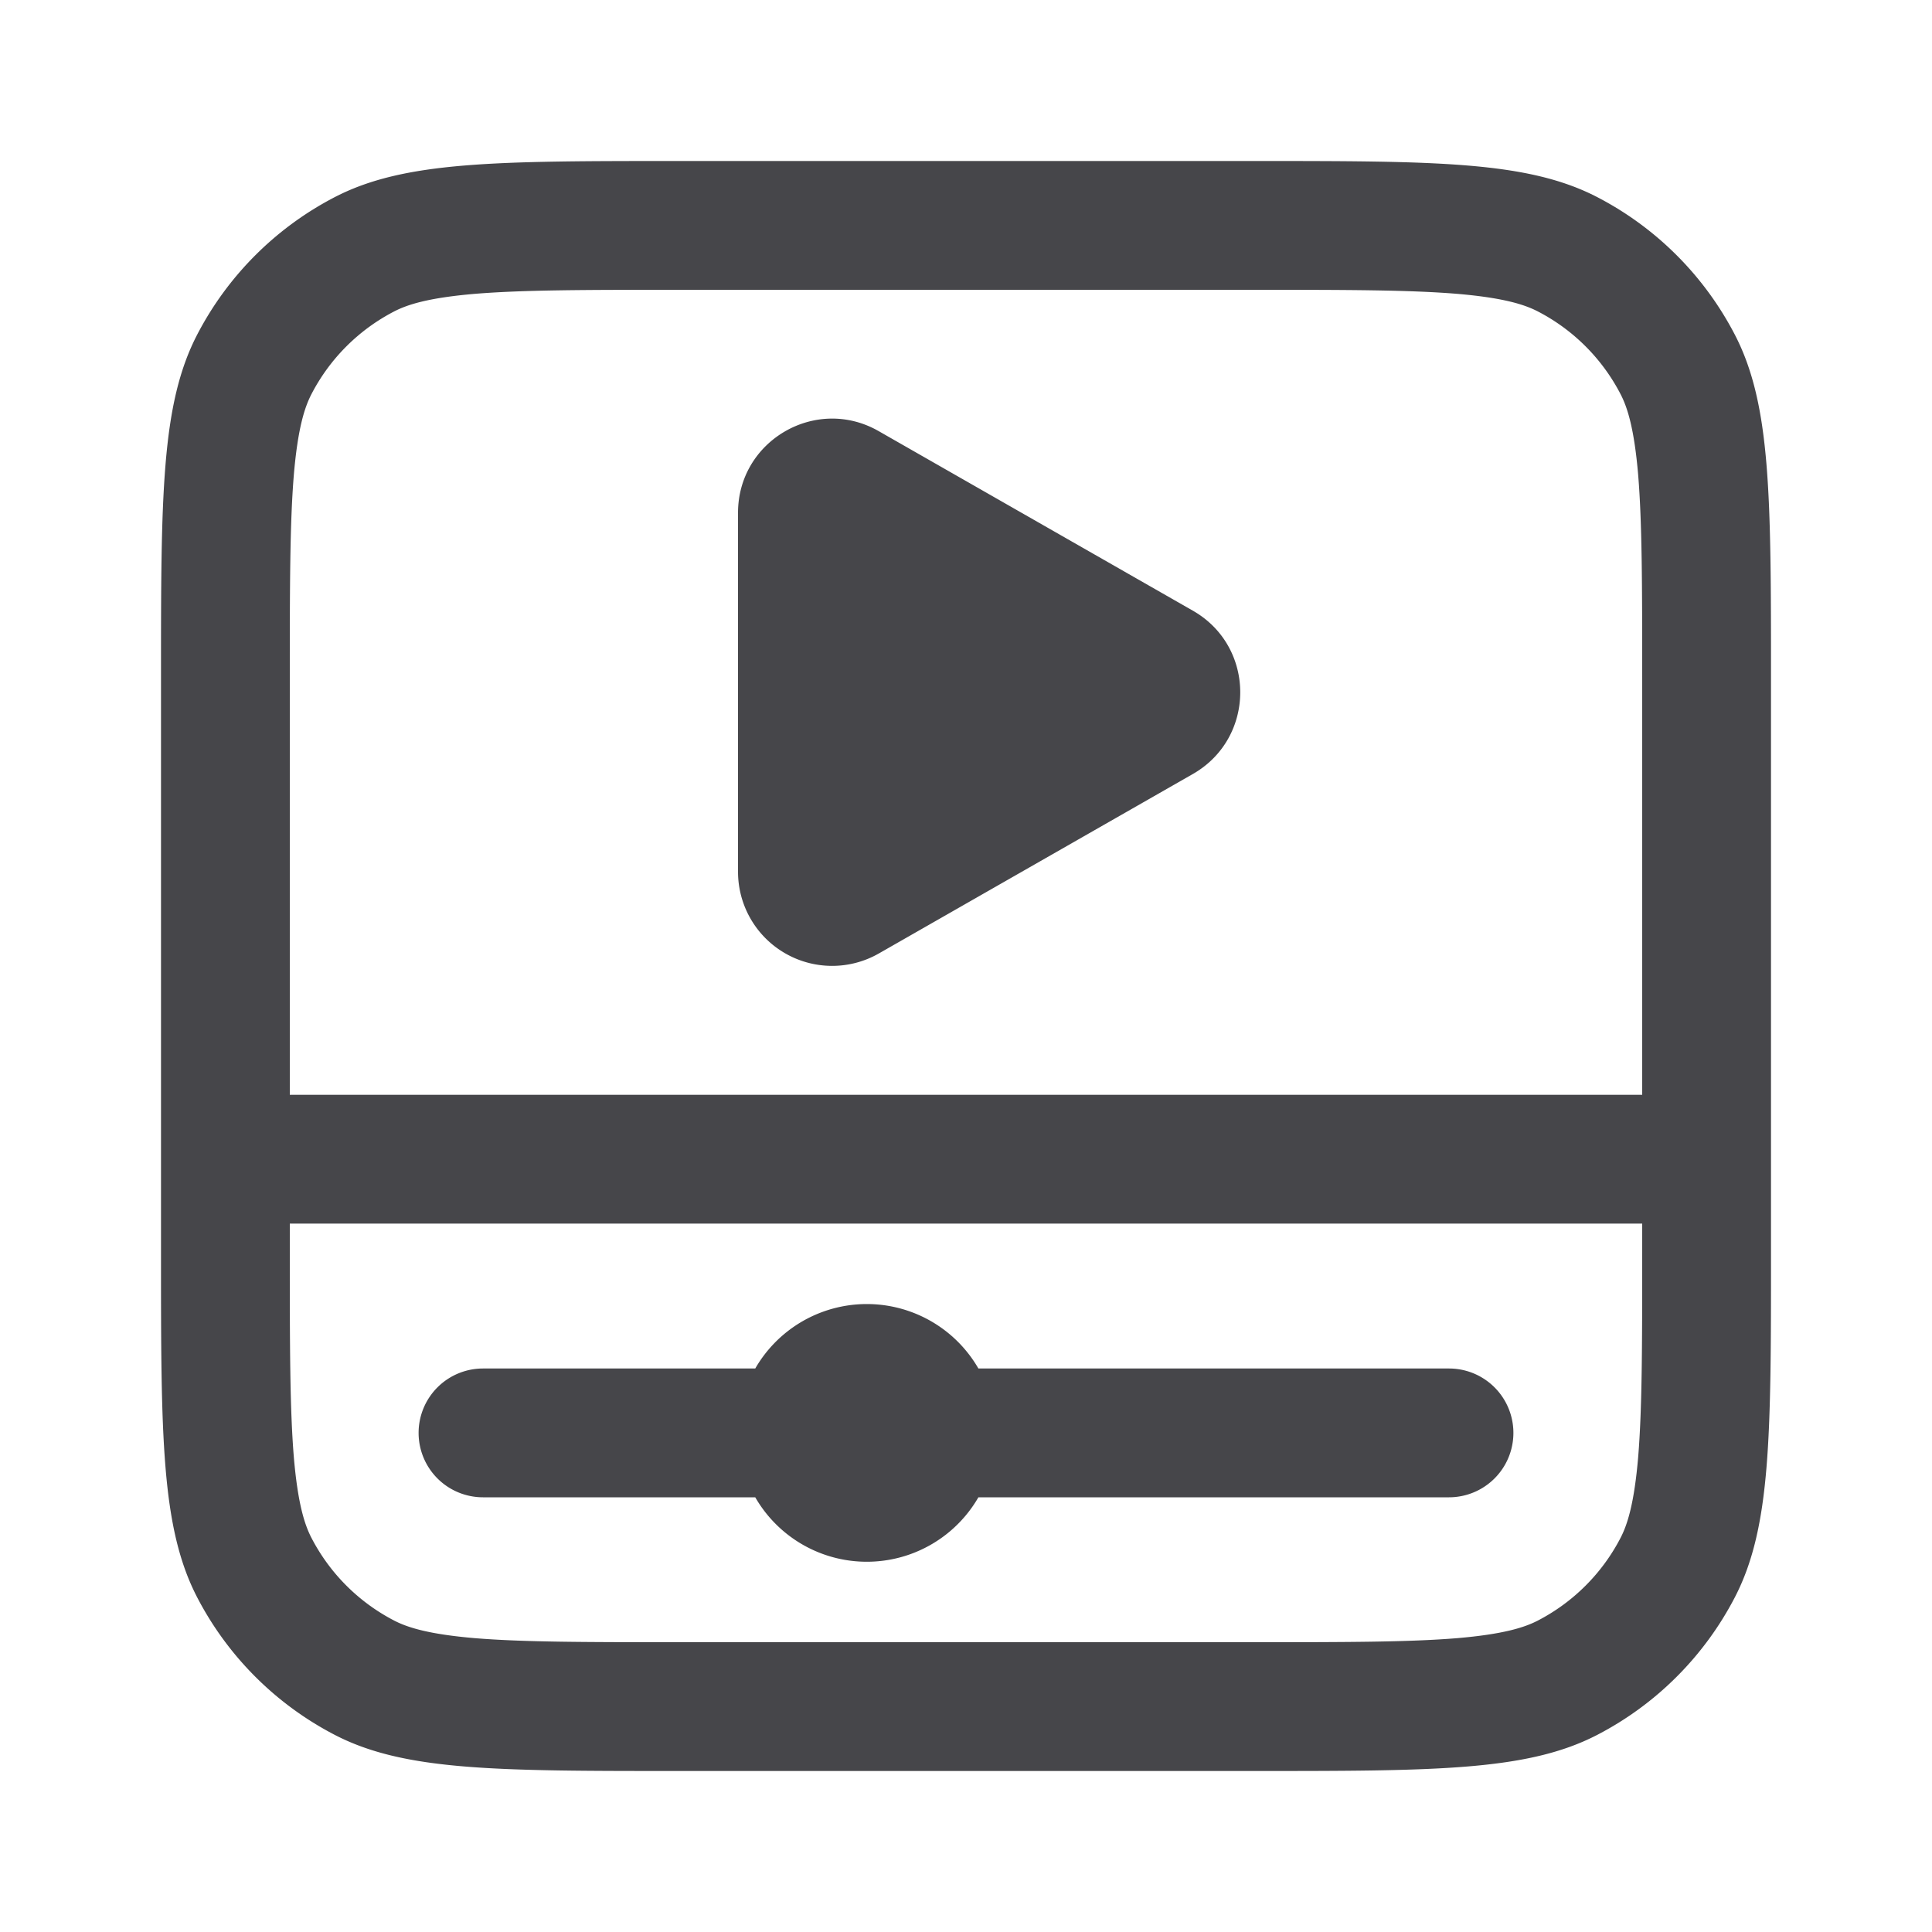 <svg xmlns="http://www.w3.org/2000/svg" fill="none" viewBox="0 0 24 24"><path fill="#46464A" fill-rule="evenodd" d="M15.56 3.6H8.44c-1.166 0-1.942.001-2.539.05-.577.049-.84.133-1.007.22A2.4 2.4 0 0 0 3.87 4.894c-.087.167-.171.43-.22 1.007-.049.597-.05 1.373-.05 2.539v5.16h16.8V8.44c0-1.166-.001-1.942-.05-2.539-.049-.577-.133-.84-.22-1.007a2.4 2.4 0 0 0-1.024-1.024c-.167-.087-.43-.171-1.007-.22-.597-.049-1.373-.05-2.539-.05Zm4.84 11.6H3.6v.36c0 1.166.001 1.942.05 2.539.049.577.133.84.22 1.007a2.4 2.4 0 0 0 1.024 1.024c.167.087.43.171 1.007.22.597.049 1.373.05 2.539.05h7.12c1.166 0 1.942-.001 2.539-.05.577-.049.84-.133 1.007-.22a2.4 2.4 0 0 0 1.024-1.024c.087-.167.171-.43.22-1.007.049-.597.05-1.373.05-2.539v-.36ZM2.45 4.156C2 5.023 2 6.162 2 8.44v7.12c0 2.278 0 3.417.45 4.284a4 4 0 0 0 1.706 1.706c.867.45 2.006.45 4.284.45h7.12c2.278 0 3.417 0 4.284-.45a4 4 0 0 0 1.706-1.706c.45-.867.45-2.006.45-4.284V8.44c0-2.278 0-3.417-.45-4.284a4 4 0 0 0-1.706-1.706C18.977 2 17.838 2 15.56 2H8.44c-2.278 0-3.417 0-4.284.45A4 4 0 0 0 2.45 4.156ZM9.168 6.37c0-.897.97-1.46 1.748-1.014l3.902 2.23c.785.448.785 1.58 0 2.029l-3.902 2.23a1.169 1.169 0 0 1-1.748-1.015V6.37ZM5.2 17.8A.8.8 0 0 1 6 17h3.382a1.6 1.6 0 0 1 2.772 0H18a.8.8 0 0 1 0 1.6h-5.846a1.6 1.6 0 0 1-2.772 0H6a.8.8 0 0 1-.8-.8Z" clip-rule="evenodd"/></svg>